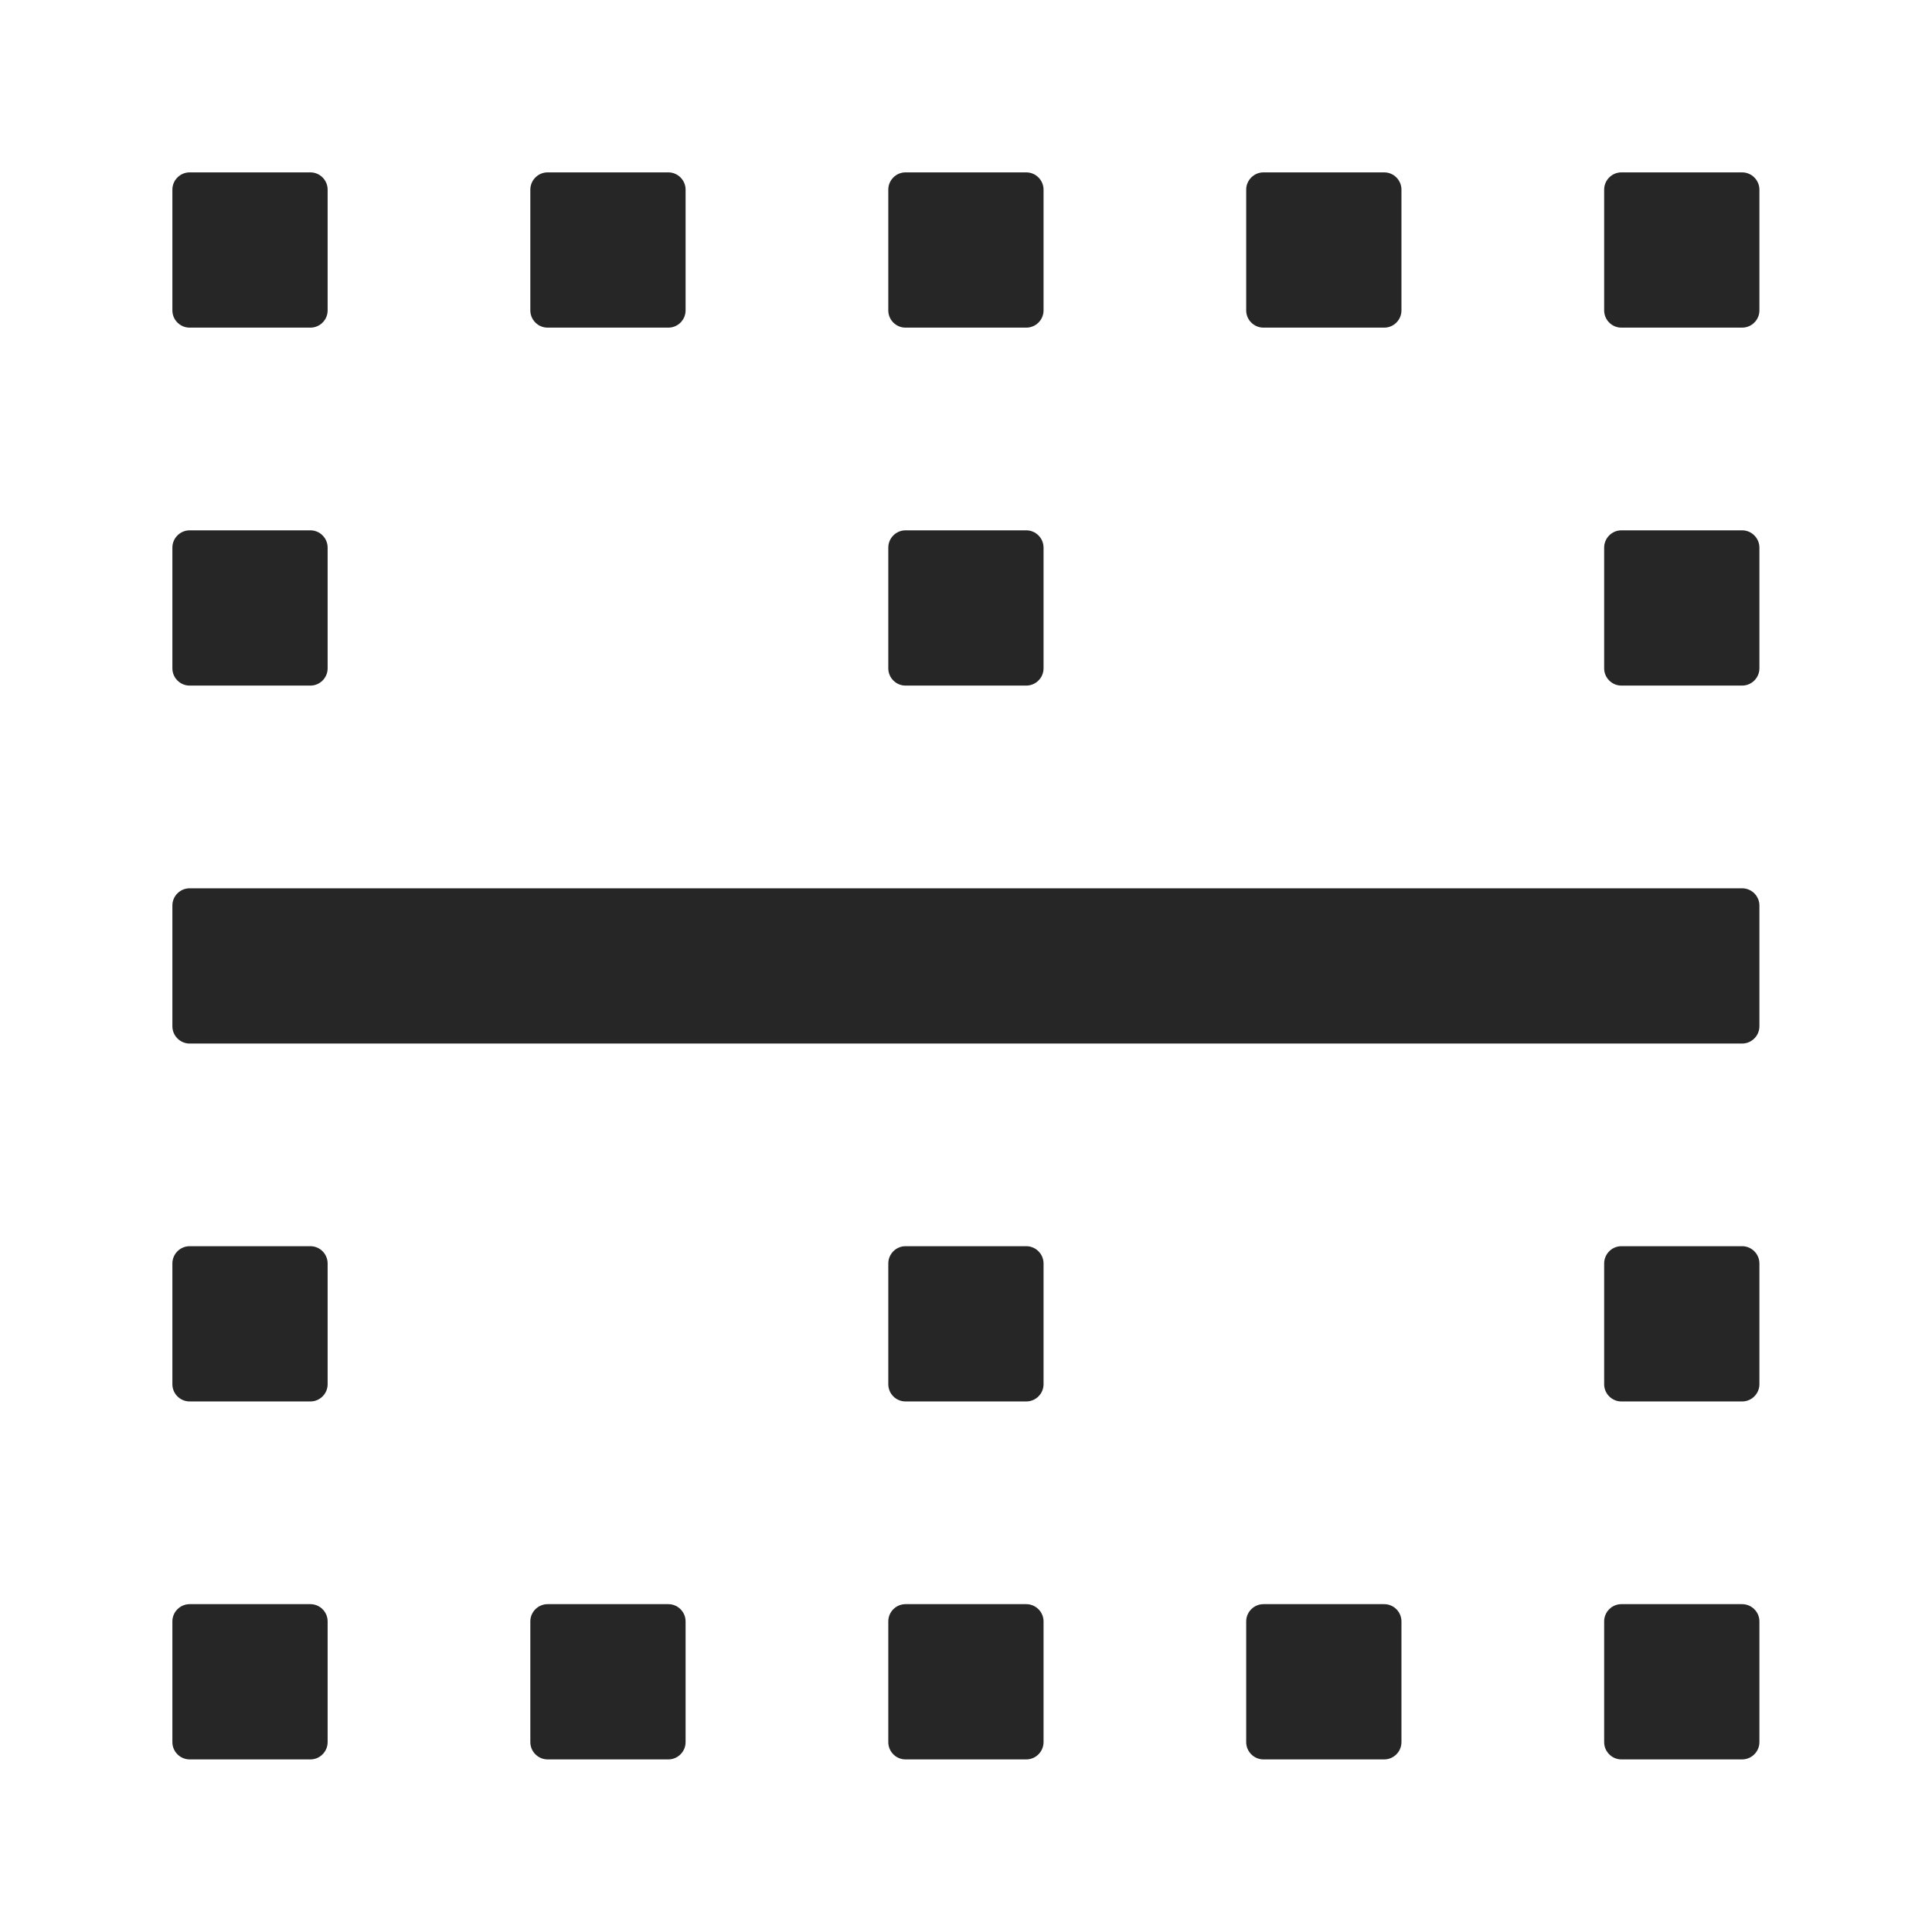 <svg width="36" height="36" viewBox="0 0 36 36" fill="none" xmlns="http://www.w3.org/2000/svg">
<path d="M32.462 16.552H3.534C3.357 16.552 3.212 16.696 3.212 16.873V19.123C3.212 19.3 3.357 19.445 3.534 19.445H32.462C32.639 19.445 32.784 19.3 32.784 19.123V16.873C32.784 16.696 32.639 16.552 32.462 16.552ZM32.462 9.882H30.212C30.036 9.882 29.891 10.027 29.891 10.204V12.454C29.891 12.63 30.036 12.775 30.212 12.775H32.462C32.639 12.775 32.784 12.63 32.784 12.454V10.204C32.784 10.027 32.639 9.882 32.462 9.882ZM32.462 29.891H30.212C30.036 29.891 29.891 30.036 29.891 30.212V32.462C29.891 32.639 30.036 32.784 30.212 32.784H32.462C32.639 32.784 32.784 32.639 32.784 32.462V30.212C32.784 30.036 32.639 29.891 32.462 29.891ZM32.462 3.212H30.212C30.036 3.212 29.891 3.357 29.891 3.534V5.784C29.891 5.961 30.036 6.105 30.212 6.105H32.462C32.639 6.105 32.784 5.961 32.784 5.784V3.534C32.784 3.357 32.639 3.212 32.462 3.212ZM32.462 23.221H30.212C30.036 23.221 29.891 23.366 29.891 23.543V25.793C29.891 25.97 30.036 26.114 30.212 26.114H32.462C32.639 26.114 32.784 25.97 32.784 25.793V23.543C32.784 23.366 32.639 23.221 32.462 23.221ZM23.543 6.105H25.793C25.97 6.105 26.114 5.961 26.114 5.784V3.534C26.114 3.357 25.97 3.212 25.793 3.212H23.543C23.366 3.212 23.221 3.357 23.221 3.534V5.784C23.221 5.961 23.366 6.105 23.543 6.105ZM25.793 29.891H23.543C23.366 29.891 23.221 30.036 23.221 30.212V32.462C23.221 32.639 23.366 32.784 23.543 32.784H25.793C25.97 32.784 26.114 32.639 26.114 32.462V30.212C26.114 30.036 25.97 29.891 25.793 29.891ZM12.454 29.891H10.204C10.027 29.891 9.882 30.036 9.882 30.212V32.462C9.882 32.639 10.027 32.784 10.204 32.784H12.454C12.63 32.784 12.775 32.639 12.775 32.462V30.212C12.775 30.036 12.63 29.891 12.454 29.891ZM10.204 6.105H12.454C12.63 6.105 12.775 5.961 12.775 5.784V3.534C12.775 3.357 12.63 3.212 12.454 3.212H10.204C10.027 3.212 9.882 3.357 9.882 3.534V5.784C9.882 5.961 10.027 6.105 10.204 6.105ZM3.534 6.105H5.784C5.961 6.105 6.105 5.961 6.105 5.784V3.534C6.105 3.357 5.961 3.212 5.784 3.212H3.534C3.357 3.212 3.212 3.357 3.212 3.534V5.784C3.212 5.961 3.357 6.105 3.534 6.105ZM16.873 6.105H19.123C19.3 6.105 19.445 5.961 19.445 5.784V3.534C19.445 3.357 19.3 3.212 19.123 3.212H16.873C16.696 3.212 16.552 3.357 16.552 3.534V5.784C16.552 5.961 16.696 6.105 16.873 6.105ZM5.784 29.891H3.534C3.357 29.891 3.212 30.036 3.212 30.212V32.462C3.212 32.639 3.357 32.784 3.534 32.784H5.784C5.961 32.784 6.105 32.639 6.105 32.462V30.212C6.105 30.036 5.961 29.891 5.784 29.891ZM19.123 29.891H16.873C16.696 29.891 16.552 30.036 16.552 30.212V32.462C16.552 32.639 16.696 32.784 16.873 32.784H19.123C19.3 32.784 19.445 32.639 19.445 32.462V30.212C19.445 30.036 19.3 29.891 19.123 29.891ZM3.534 12.775H5.784C5.961 12.775 6.105 12.63 6.105 12.454V10.204C6.105 10.027 5.961 9.882 5.784 9.882H3.534C3.357 9.882 3.212 10.027 3.212 10.204V12.454C3.212 12.63 3.357 12.775 3.534 12.775ZM16.873 12.775H19.123C19.3 12.775 19.445 12.63 19.445 12.454V10.204C19.445 10.027 19.3 9.882 19.123 9.882H16.873C16.696 9.882 16.552 10.027 16.552 10.204V12.454C16.552 12.63 16.696 12.775 16.873 12.775ZM5.784 23.221H3.534C3.357 23.221 3.212 23.366 3.212 23.543V25.793C3.212 25.97 3.357 26.114 3.534 26.114H5.784C5.961 26.114 6.105 25.97 6.105 25.793V23.543C6.105 23.366 5.961 23.221 5.784 23.221ZM19.123 23.221H16.873C16.696 23.221 16.552 23.366 16.552 23.543V25.793C16.552 25.97 16.696 26.114 16.873 26.114H19.123C19.3 26.114 19.445 25.97 19.445 25.793V23.543C19.445 23.366 19.3 23.221 19.123 23.221Z" fill="black" fill-opacity="0.85"/>
</svg>
